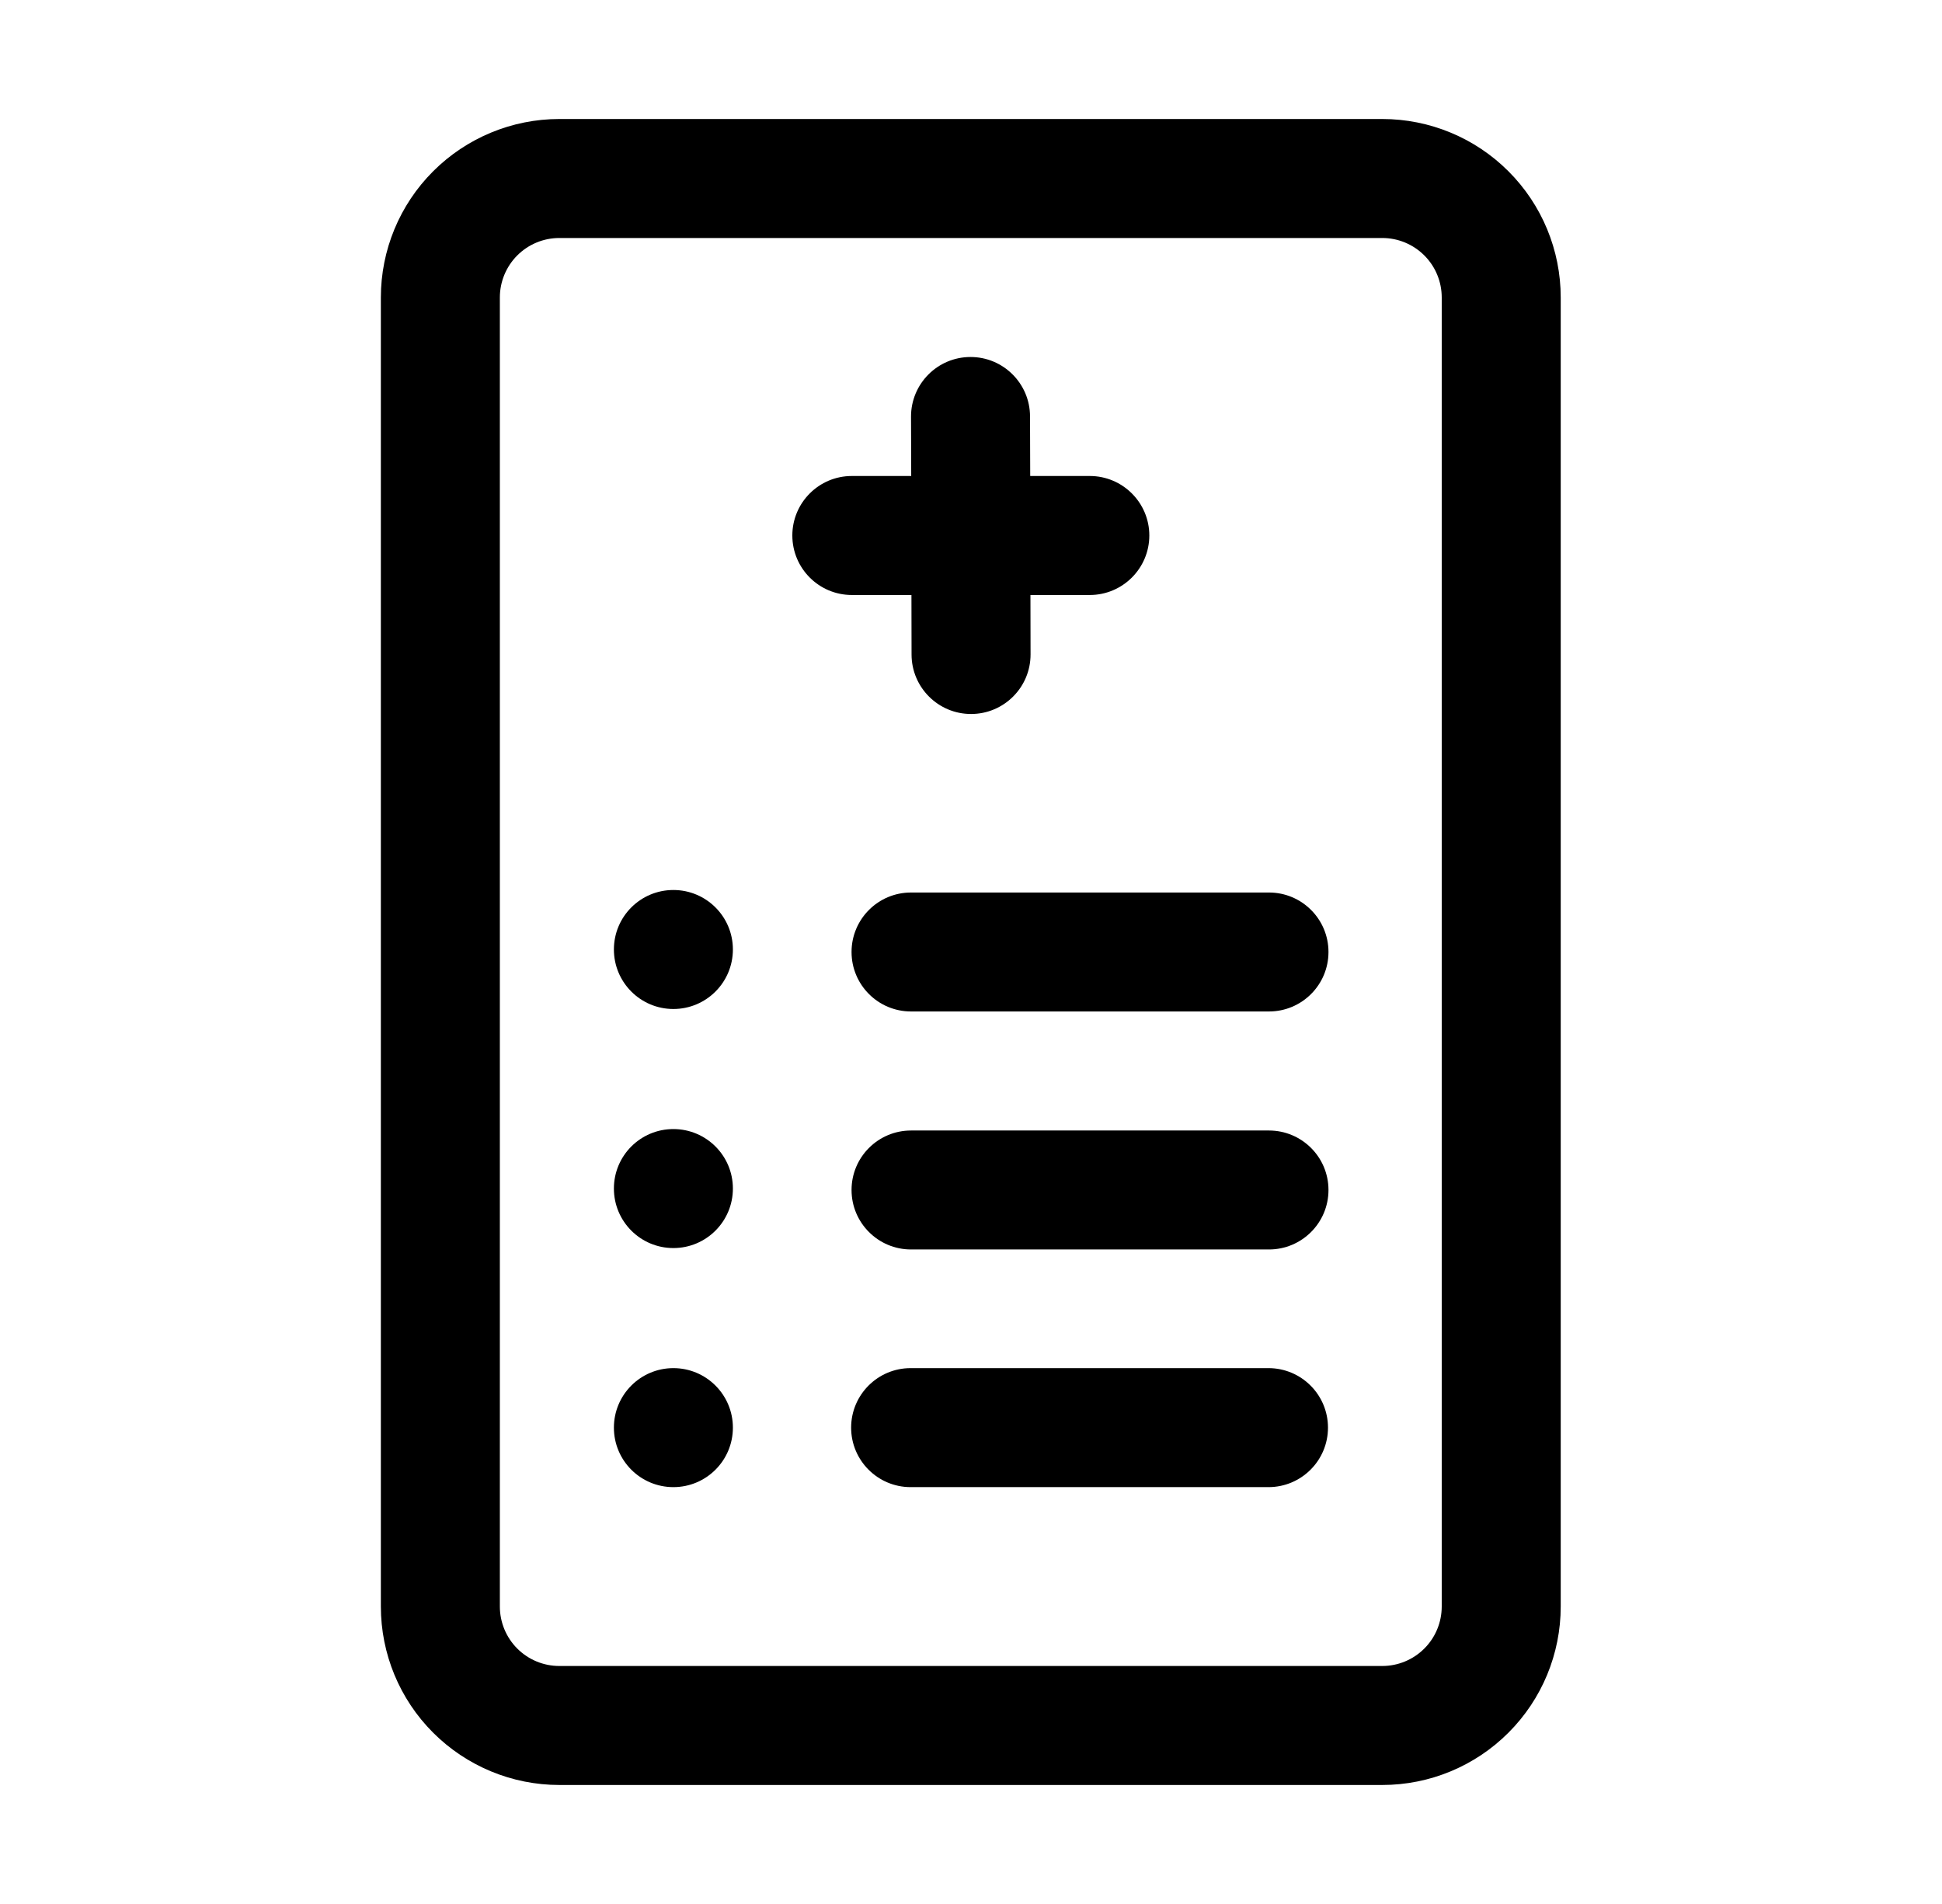 <svg width="51" height="50" viewBox="0 0 51 50" fill="none" xmlns="http://www.w3.org/2000/svg">
<path fill-rule="evenodd" clip-rule="evenodd" d="M40.987 7.812C40.987 6.569 40.494 5.377 39.614 4.498C38.736 3.619 37.544 3.125 36.3 3.125C30.939 3.125 20.05 3.125 14.689 3.125C13.447 3.125 12.255 3.619 11.375 4.498C10.495 5.377 10.002 6.569 10.002 7.812V42.188C10.002 43.431 10.495 44.623 11.375 45.502C12.255 46.381 13.447 46.875 14.689 46.875C20.05 46.875 30.939 46.875 36.3 46.875C37.544 46.875 38.736 46.381 39.614 45.502C40.494 44.623 40.987 43.431 40.987 42.188V7.812ZM37.862 7.812V42.188C37.862 42.602 37.698 43 37.405 43.292C37.111 43.586 36.714 43.75 36.3 43.75H14.689C14.275 43.75 13.878 43.586 13.584 43.292C13.292 43 13.127 42.602 13.127 42.188V7.812C13.127 7.398 13.292 7 13.584 6.708C13.878 6.414 14.275 6.25 14.689 6.25H36.3C36.714 6.25 37.111 6.414 37.405 6.708C37.698 7 37.862 7.398 37.862 7.812Z" fill="black"/>
<path fill-rule="evenodd" clip-rule="evenodd" d="M23.93 12.5H22.37C21.508 12.5 20.808 13.2 20.808 14.062C20.808 14.925 21.508 15.625 22.37 15.625H23.936L23.939 17.191C23.941 18.053 24.642 18.752 25.505 18.75C26.367 18.748 27.066 18.047 27.064 17.184L27.061 15.625H28.62C29.481 15.625 30.183 14.925 30.183 14.062C30.183 13.2 29.481 12.5 28.62 12.5H27.055L27.05 10.934C27.049 10.072 26.347 9.373 25.484 9.375C24.622 9.377 23.924 10.078 23.925 10.941L23.93 12.5Z" fill="black"/>
<path fill-rule="evenodd" clip-rule="evenodd" d="M23.925 26.562H33.325C34.188 26.562 34.888 25.863 34.888 25C34.888 24.137 34.188 23.438 33.325 23.438H23.925C23.062 23.438 22.363 24.137 22.363 25C22.363 25.863 23.062 26.562 23.925 26.562Z" fill="black"/>
<path fill-rule="evenodd" clip-rule="evenodd" d="M23.925 32.812H33.325C34.188 32.812 34.888 32.112 34.888 31.25C34.888 30.387 34.188 29.688 33.325 29.688H23.925C23.062 29.688 22.363 30.387 22.363 31.25C22.363 32.112 23.062 32.812 23.925 32.812Z" fill="black"/>
<path fill-rule="evenodd" clip-rule="evenodd" d="M23.914 39.053H33.312C34.175 39.053 34.875 38.353 34.875 37.491C34.875 36.628 34.175 35.928 33.312 35.928H23.914C23.052 35.928 22.352 36.628 22.352 37.491C22.352 38.353 23.052 39.053 23.914 39.053Z" fill="black"/>
<path d="M17.684 26.497C18.547 26.497 19.247 25.797 19.247 24.934C19.247 24.071 18.547 23.372 17.684 23.372C16.821 23.372 16.122 24.071 16.122 24.934C16.122 25.797 16.821 26.497 17.684 26.497Z" fill="black"/>
<path d="M17.684 32.775C18.547 32.775 19.247 32.075 19.247 31.212C19.247 30.349 18.547 29.65 17.684 29.65C16.821 29.65 16.122 30.349 16.122 31.212C16.122 32.075 16.821 32.775 17.684 32.775Z" fill="black"/>
<path d="M17.684 39.053C18.547 39.053 19.247 38.354 19.247 37.491C19.247 36.628 18.547 35.928 17.684 35.928C16.821 35.928 16.122 36.628 16.122 37.491C16.122 38.354 16.821 39.053 17.684 39.053Z" fill="black"/>
</svg>
